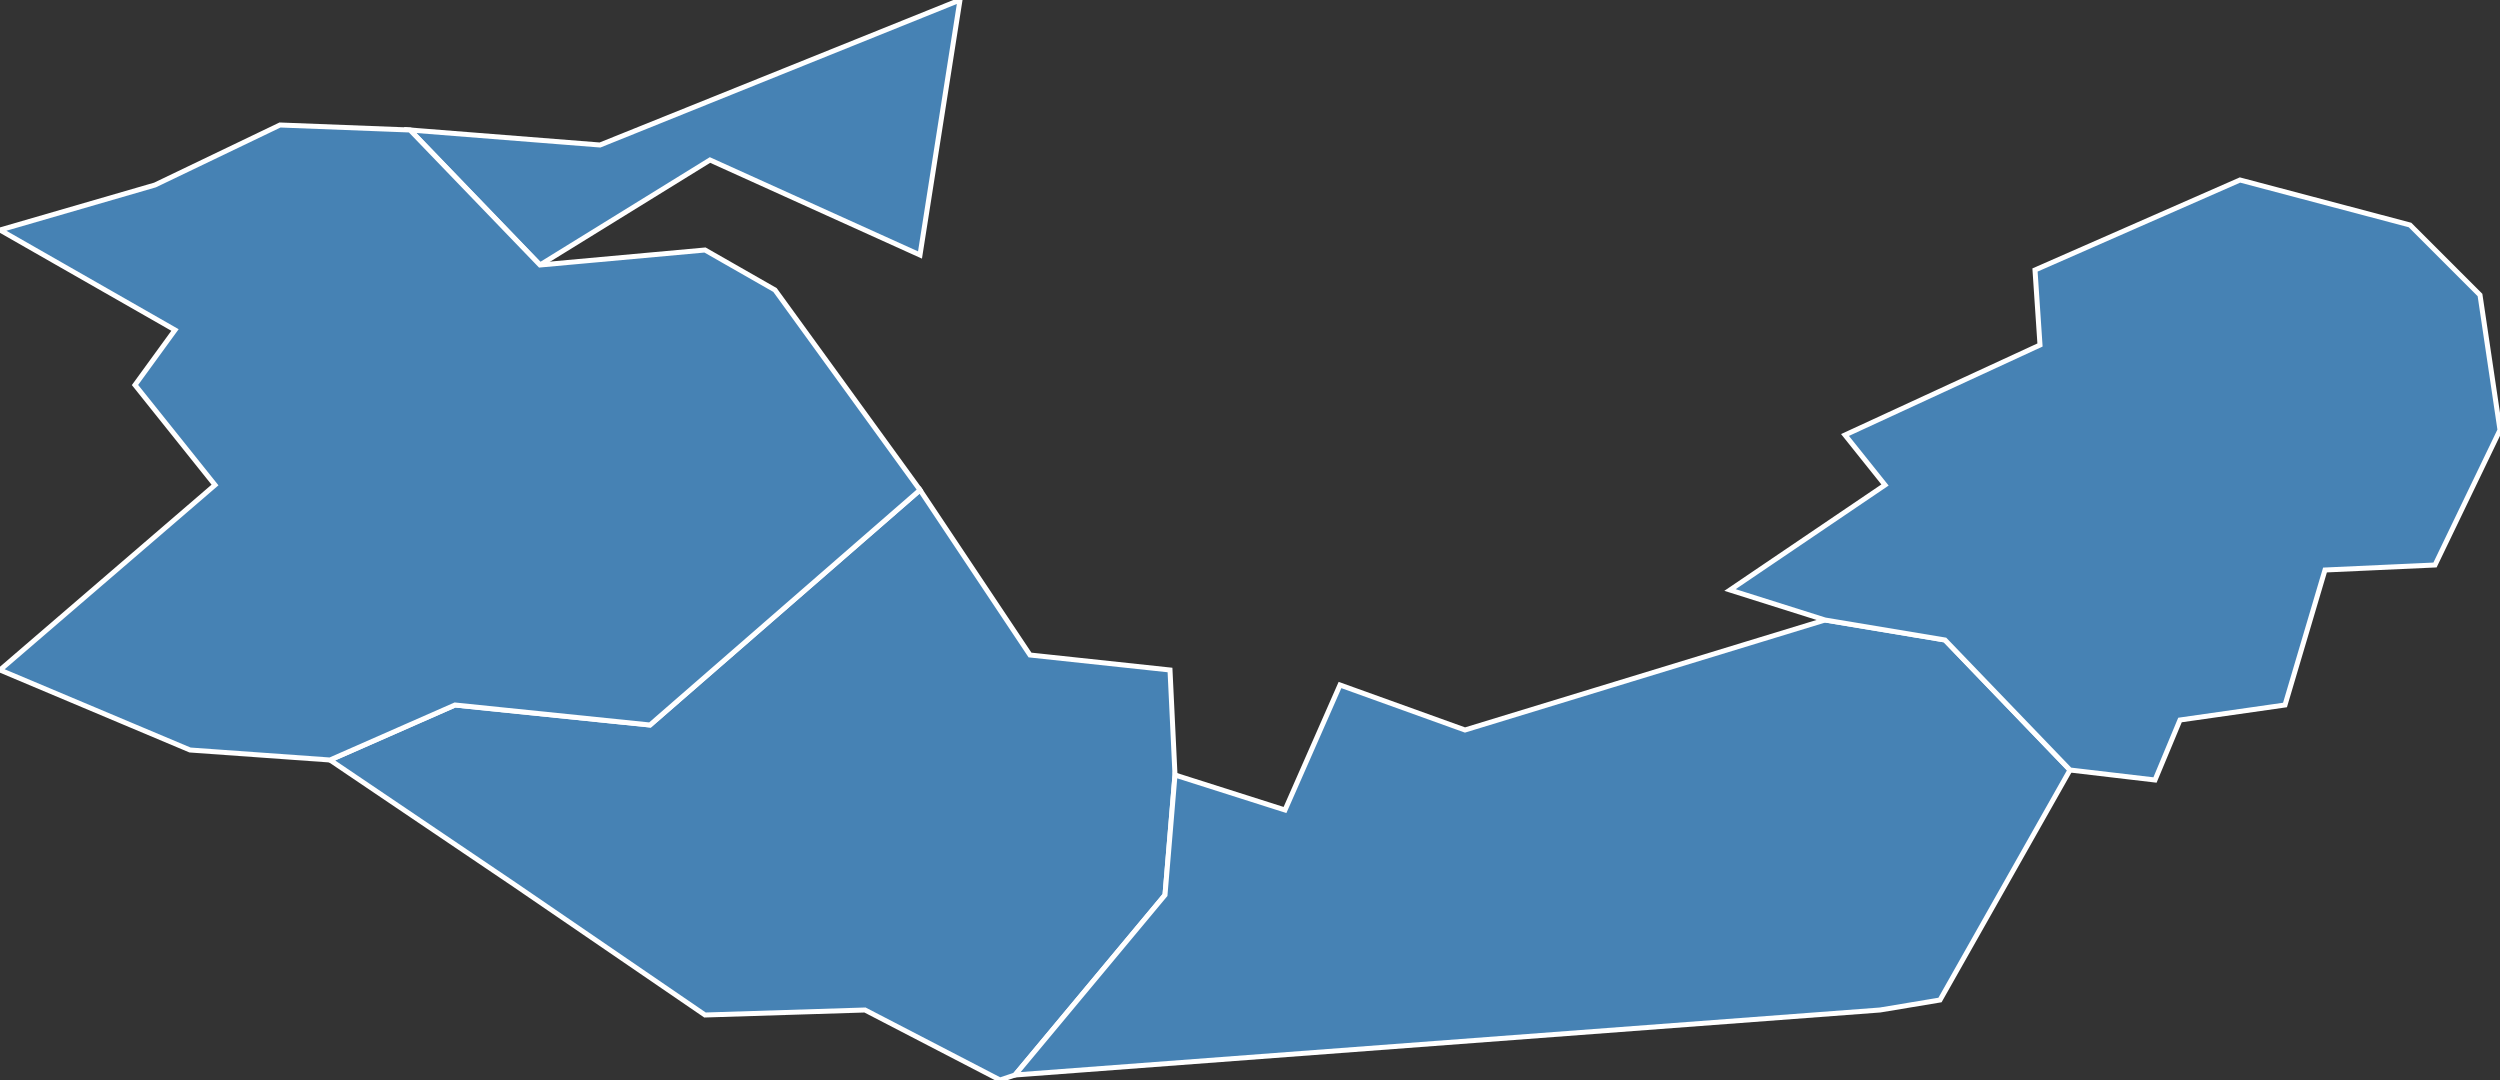 <?xml version="1.0" encoding="utf-8"?>
<svg version="1.1" id="svgmap" xmlns="http://www.w3.org/2000/svg" xmlns:xlink="http://www.w3.org/1999/xlink" x="0px" y="0px" width="100%" height="100%" viewBox="0 0 500 216">
<rect x="0" y="0" width="500" height="216" fill="#333333" stroke="none"/>
<polygon points="103,177 66,152 91,141 130,145 184,98 206,131 234,134 235,155 233,179 203,215 200,216 173,202 141,203 103,177" id="90008" class="commune" fill="steelblue" stroke-width="1" stroke="white" geotype="commune" geoname="Bavilliers" code_insee="90008" code_canton="9001"/><polygon points="82,26 120,29 192,0 184,51 142,32 108,53 82,26" id="90029" class="commune" fill="steelblue" stroke-width="1" stroke="white" geotype="commune" geoname="Cravanche" code_insee="90029" code_canton="9001"/><polygon points="376,202 203,215 233,179 235,155 257,162 268,137 293,146 365,124 389,128 414,154 388,200 376,202" id="90032" class="commune" fill="steelblue" stroke-width="1" stroke="white" geotype="commune" geoname="Danjoutin" code_insee="90032" code_canton="9001"/><polygon points="0,134 43,97 27,77 35,66 0,46 31,37 56,25 82,26 108,53 141,50 155,58 184,98 130,145 91,141 66,152 38,150 0,134" id="90039" class="commune" fill="steelblue" stroke-width="1" stroke="white" geotype="commune" geoname="Essert" code_insee="90039" code_canton="9001"/><polygon points="431,156 414,154 389,128 365,124 346,118 377,97 369,87 408,69 407,54 448,36 482,45 496,59 500,86 487,113 465,114 457,141 436,144 431,156" id="90076" class="commune" fill="steelblue" stroke-width="1" stroke="white" geotype="commune" geoname="Pérouse" code_insee="90076" code_canton="9001"/></svg>